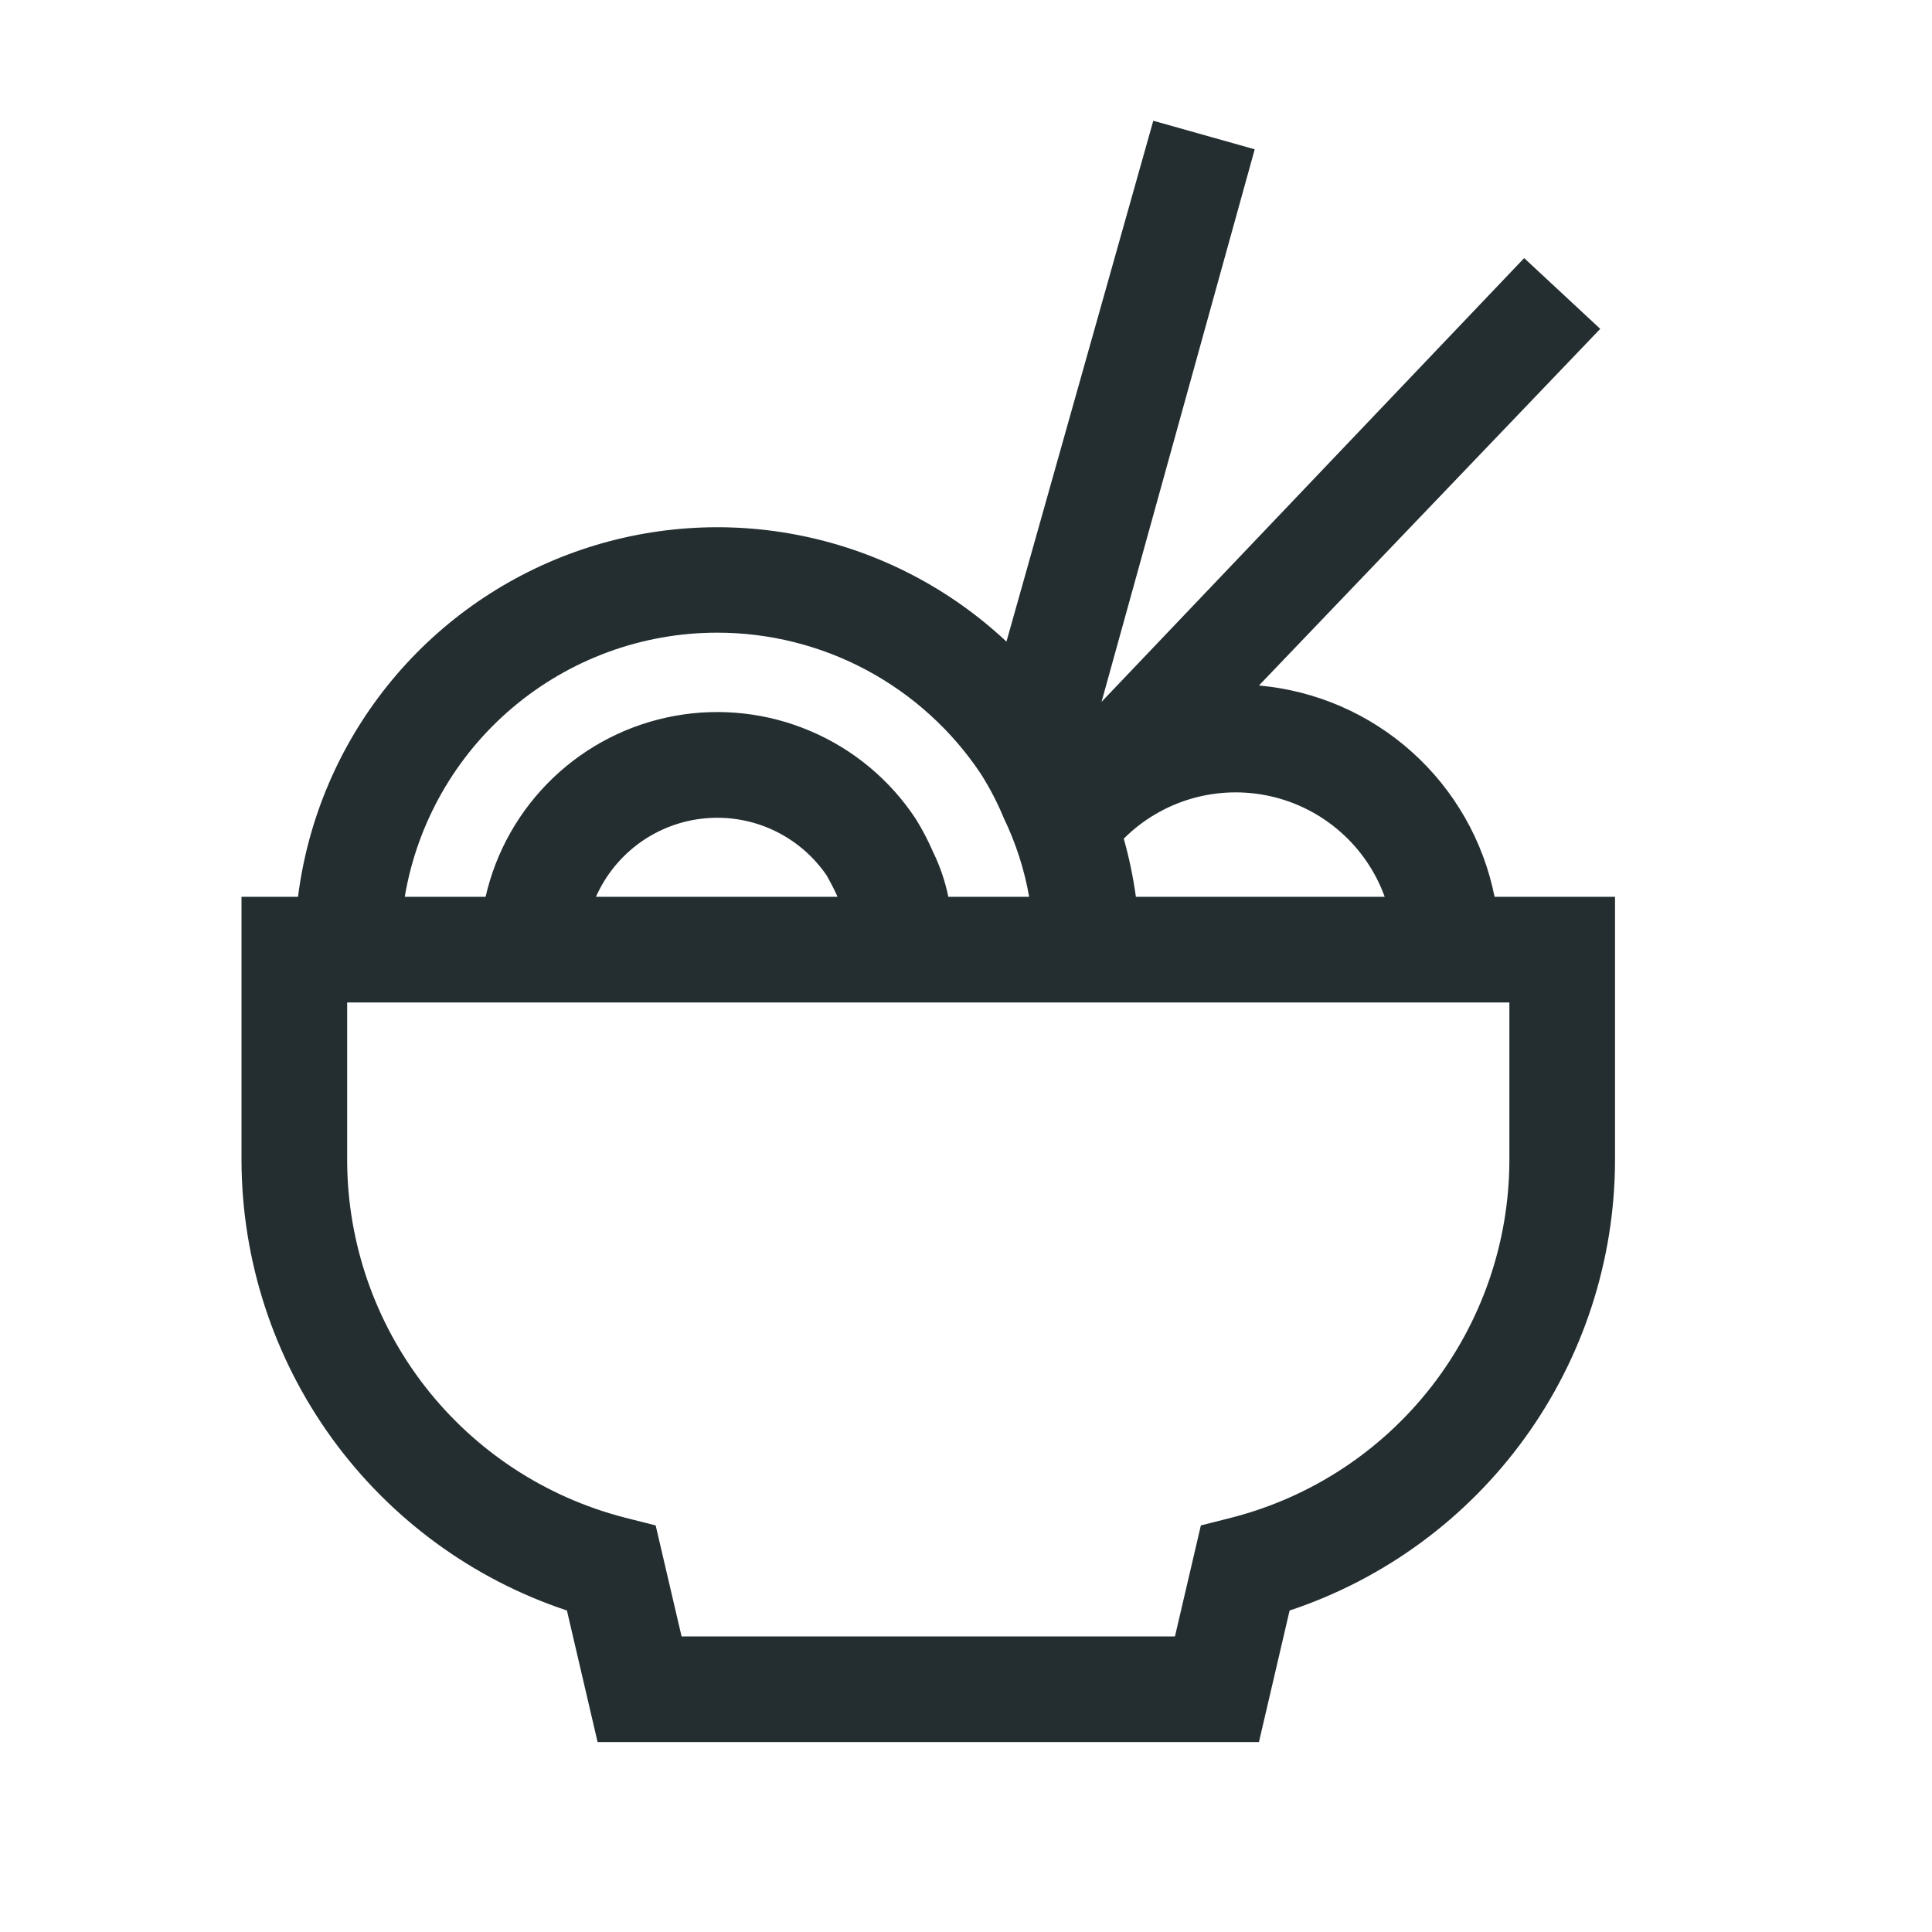<svg width="32" height="32" viewBox="0 0 32 32" fill="none" xmlns="http://www.w3.org/2000/svg">
<path d="M24.755 14.854C24.57 13.927 24.089 13.085 23.386 12.455C22.683 11.824 21.794 11.438 20.852 11.354L26.505 5.447L25.245 4.275L18.245 11.625L20.782 2.473L19.102 2L16.67 10.627C15.729 9.745 14.562 9.139 13.298 8.878C12.034 8.616 10.723 8.71 9.509 9.147C8.295 9.584 7.225 10.349 6.418 11.356C5.611 12.363 5.098 13.573 4.936 14.854H4V19.229C4.006 20.878 4.529 22.484 5.496 23.82C6.463 25.156 7.825 26.155 9.39 26.675L9.898 28.854H20.852L21.36 26.675C22.925 26.155 24.287 25.156 25.254 23.82C26.221 22.484 26.744 20.878 26.75 19.229V14.854H24.755ZM22.935 14.854H18.814C18.769 14.529 18.702 14.207 18.613 13.891C18.925 13.579 19.311 13.351 19.735 13.228C20.159 13.105 20.607 13.091 21.038 13.187C21.469 13.283 21.869 13.486 22.2 13.777C22.532 14.068 22.785 14.439 22.935 14.854ZM11.875 10.479C12.741 10.478 13.594 10.692 14.357 11.101C15.12 11.511 15.771 12.102 16.25 12.824C16.396 13.055 16.522 13.298 16.626 13.55C16.825 13.963 16.967 14.402 17.046 14.854H15.707C15.655 14.596 15.569 14.346 15.454 14.11C15.371 13.919 15.275 13.735 15.165 13.559C14.74 12.916 14.135 12.412 13.426 12.11C12.717 11.807 11.935 11.719 11.177 11.857C10.418 11.995 9.717 12.352 9.16 12.885C8.603 13.418 8.214 14.102 8.043 14.854H6.704C6.91 13.631 7.543 12.521 8.489 11.721C9.436 10.92 10.635 10.48 11.875 10.479ZM13.87 14.854H9.871C10.03 14.495 10.281 14.186 10.599 13.957C10.917 13.729 11.29 13.589 11.68 13.554C12.07 13.518 12.463 13.587 12.817 13.754C13.171 13.921 13.474 14.18 13.695 14.504C13.748 14.6 13.8 14.696 13.861 14.828L13.87 14.854ZM25 19.229C24.995 20.582 24.541 21.896 23.71 22.965C22.879 24.033 21.717 24.797 20.406 25.135L19.89 25.266L19.461 27.104H11.289L10.86 25.266L10.344 25.135C9.033 24.797 7.871 24.033 7.04 22.965C6.209 21.896 5.755 20.582 5.75 19.229V16.604H25V19.229Z" fill="#242E30"/>
</svg>
